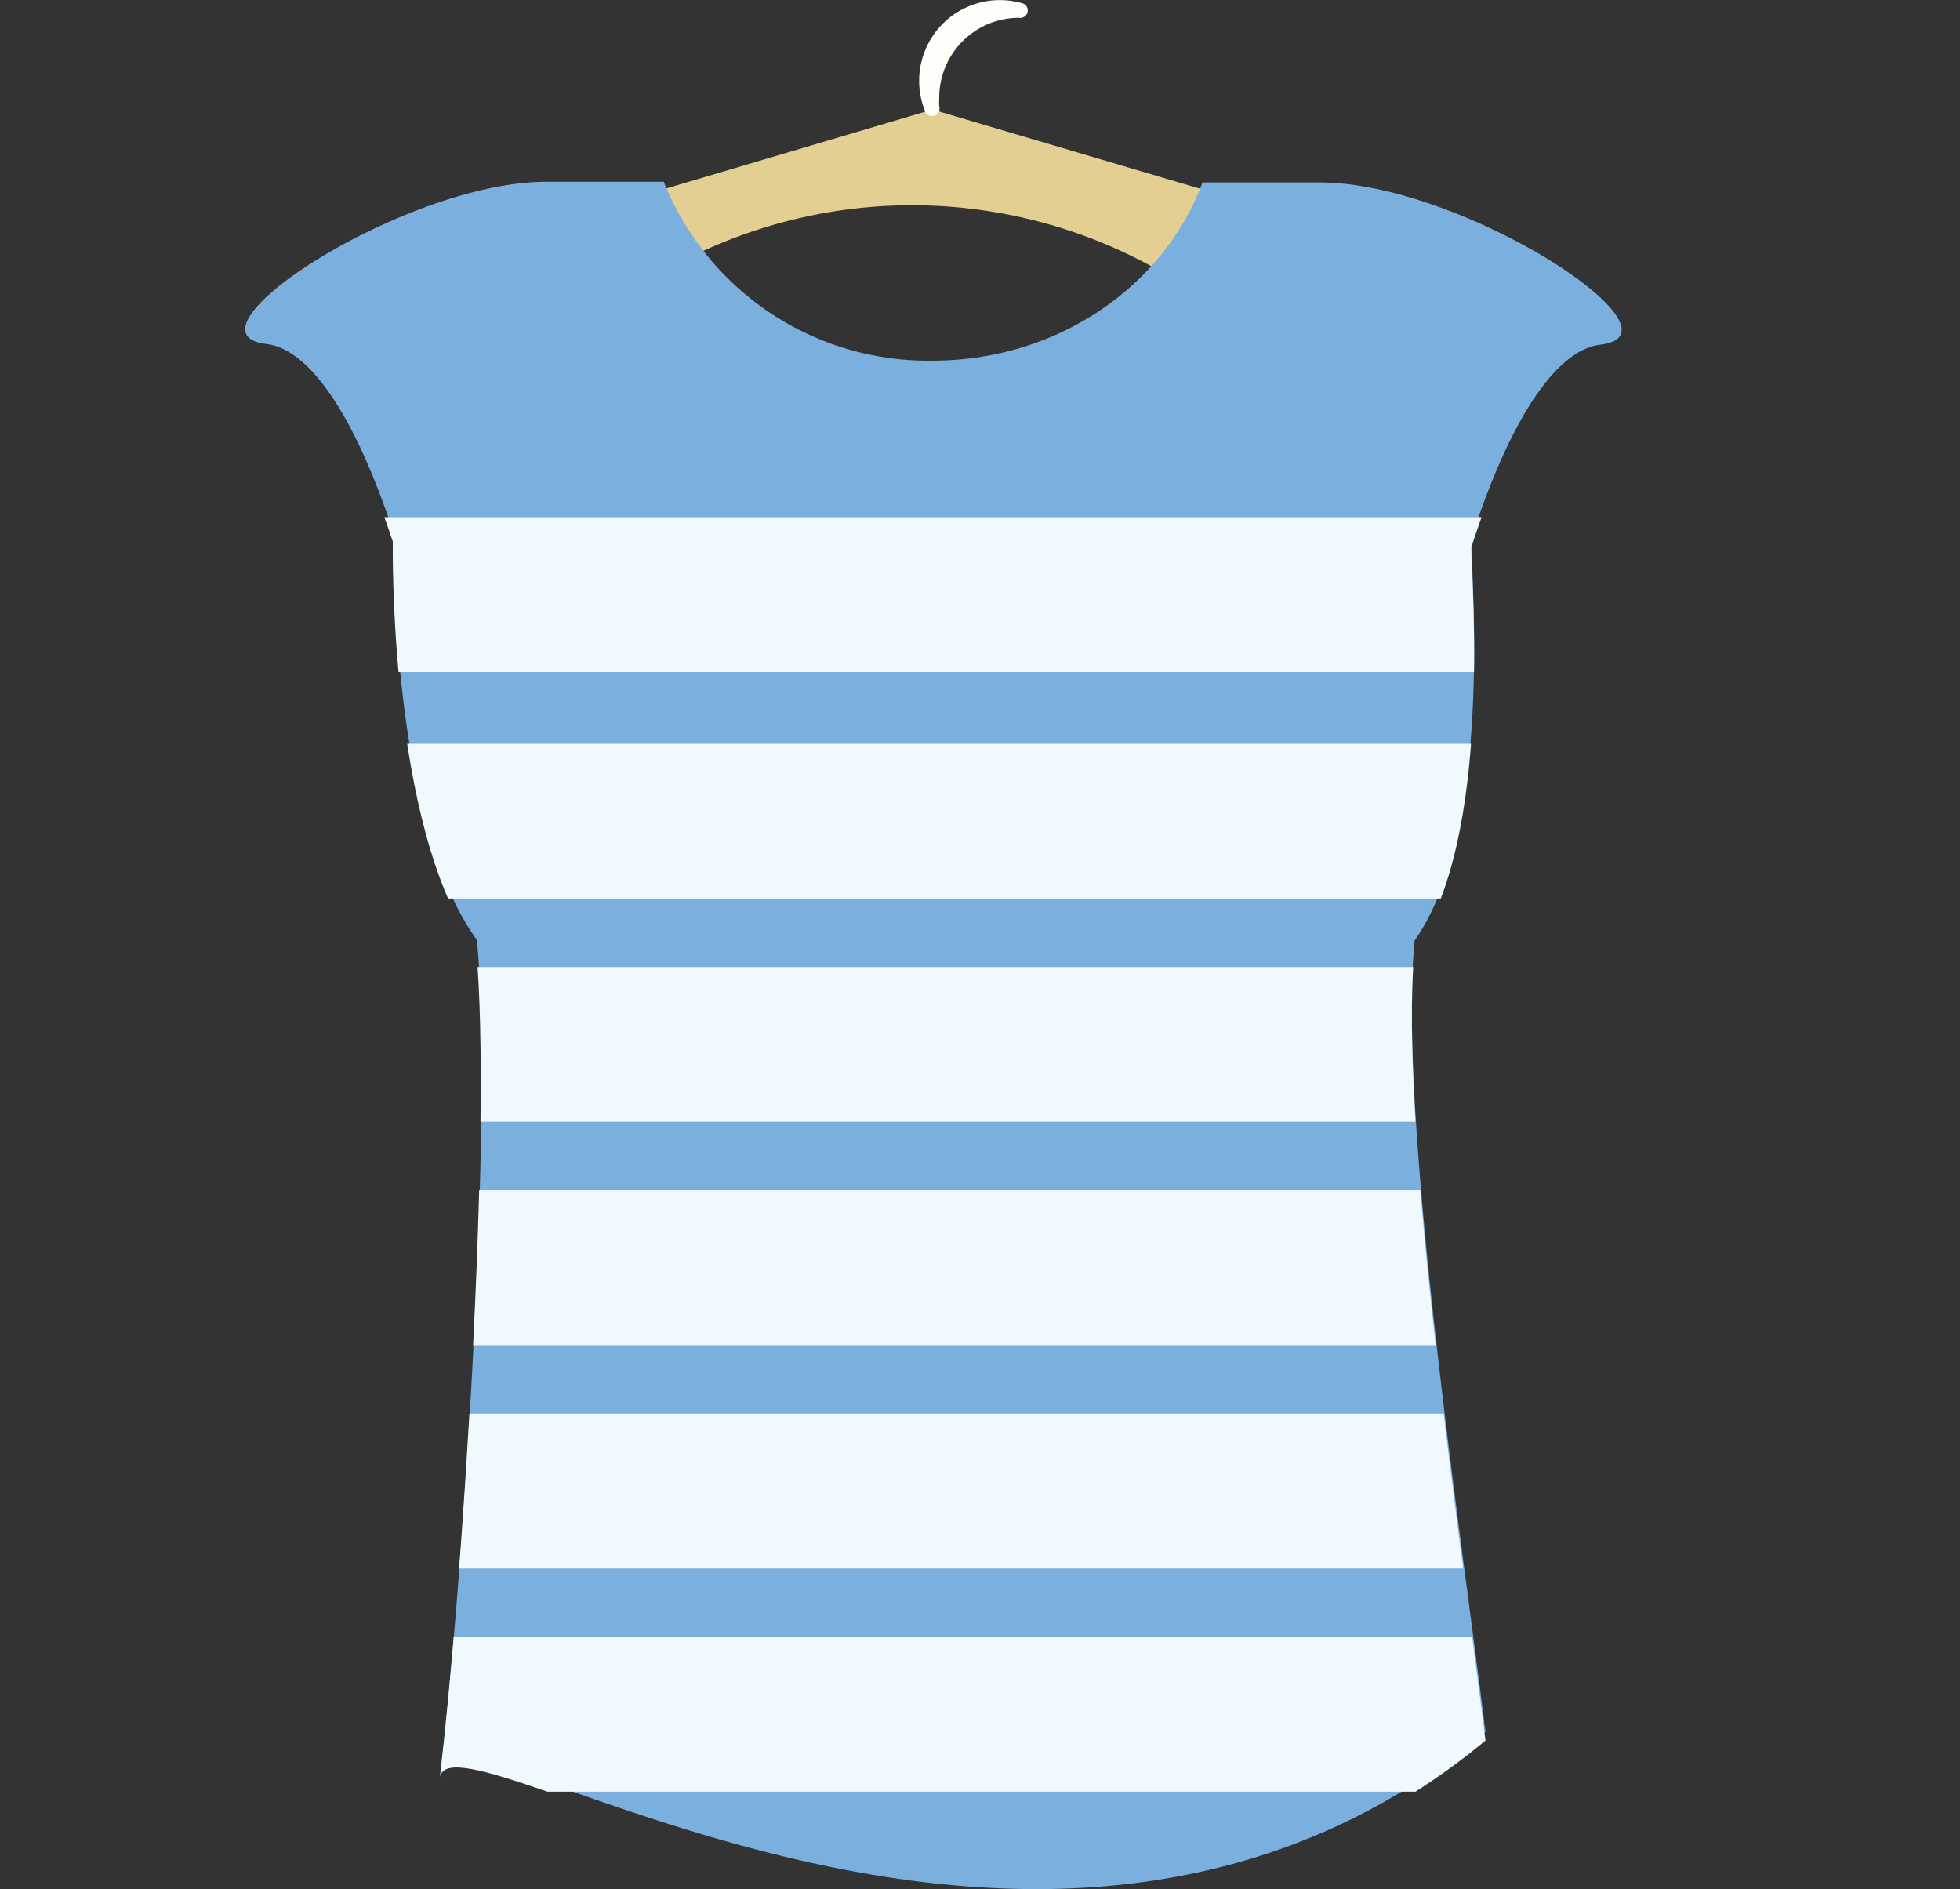 <svg xmlns="http://www.w3.org/2000/svg" xmlns:xlink="http://www.w3.org/1999/xlink" viewBox="0 0 115.61 111.41"><rect x="0" y="0" width="115.61" height="111.41" fill="#333333" stroke="none"/><defs><style>.cls-1{fill:none;}.cls-2{fill:#e2cf91;}.cls-3{fill:#fffef9;}.cls-4{fill:#7bafde;}.cls-5{clip-path:url(#clip-path);}.cls-6{fill:#eff9fe;}</style><clipPath id="clip-path"><path class="cls-1" d="M94.38,20.84c-2.24.27-5,3.46-7.6,11.44,0,2.29,1.32,17.07-3.34,23.7-1,10.44,2.89,36,4.18,46.67-26.31,21.77-60.69-2.24-61.67,2.13,1.27-10.56,3.11-38.54,2.13-48.84-5.2-7.12-4.91-24-4.91-24-2.57-7.75-5.28-10.88-7.49-11.14-5.49-.64,8.11-9.57,16.49-9.57h6.93A16.79,16.79,0,0,0,55,21.78c7.39,0,13.66-4.4,15.93-10.51h6.93C86.28,11.27,99.88,20.2,94.38,20.84Z"/></clipPath></defs><title>shirt</title><g id="Layer_2" data-name="Layer 2"><g id="Glavno_Besedilo" data-name="Glavno Besedilo"><path class="cls-2" d="M36,12.09,55,6.46l19,5.62L70.4,17.22a29.5,29.5,0,0,0-31.63-1Z"/><path class="cls-3" d="M60.25.18a.44.44,0,0,1-.14.87h0a4.71,4.71,0,0,0-4.71,4.71,4.77,4.77,0,0,0,0,.53.44.44,0,0,1-.85.23A4.76,4.76,0,0,1,60.25.18Z"/><path class="cls-4" d="M94.38,20.33c-2.24.27-5,3.46-7.6,11.44,0,2.29,1.32,17.07-3.34,23.7-1,10.44,2.89,36,4.18,46.67C61.32,123.91,26.94,99.91,26,104.27c1.27-10.56,3.11-38.54,2.13-48.84-5.2-7.12-4.91-24-4.91-24-2.57-7.75-5.28-10.88-7.49-11.14-5.49-.64,8.11-9.57,16.49-9.57h6.93A16.79,16.79,0,0,0,55,21.27c7.39,0,13.66-4.4,15.93-10.51h6.93C86.28,10.76,99.88,19.69,94.38,20.33Z"/><g class="cls-5"><rect class="cls-6" y="30.5" width="115.61" height="9.13"/><rect class="cls-6" y="43.86" width="115.61" height="9.13"/><rect class="cls-6" y="57.03" width="115.61" height="9.13"/><rect class="cls-6" y="70.2" width="115.61" height="9.13"/><rect class="cls-6" y="83.37" width="115.61" height="9.13"/><rect class="cls-6" y="96.53" width="115.61" height="9.13"/></g></g></g></svg>